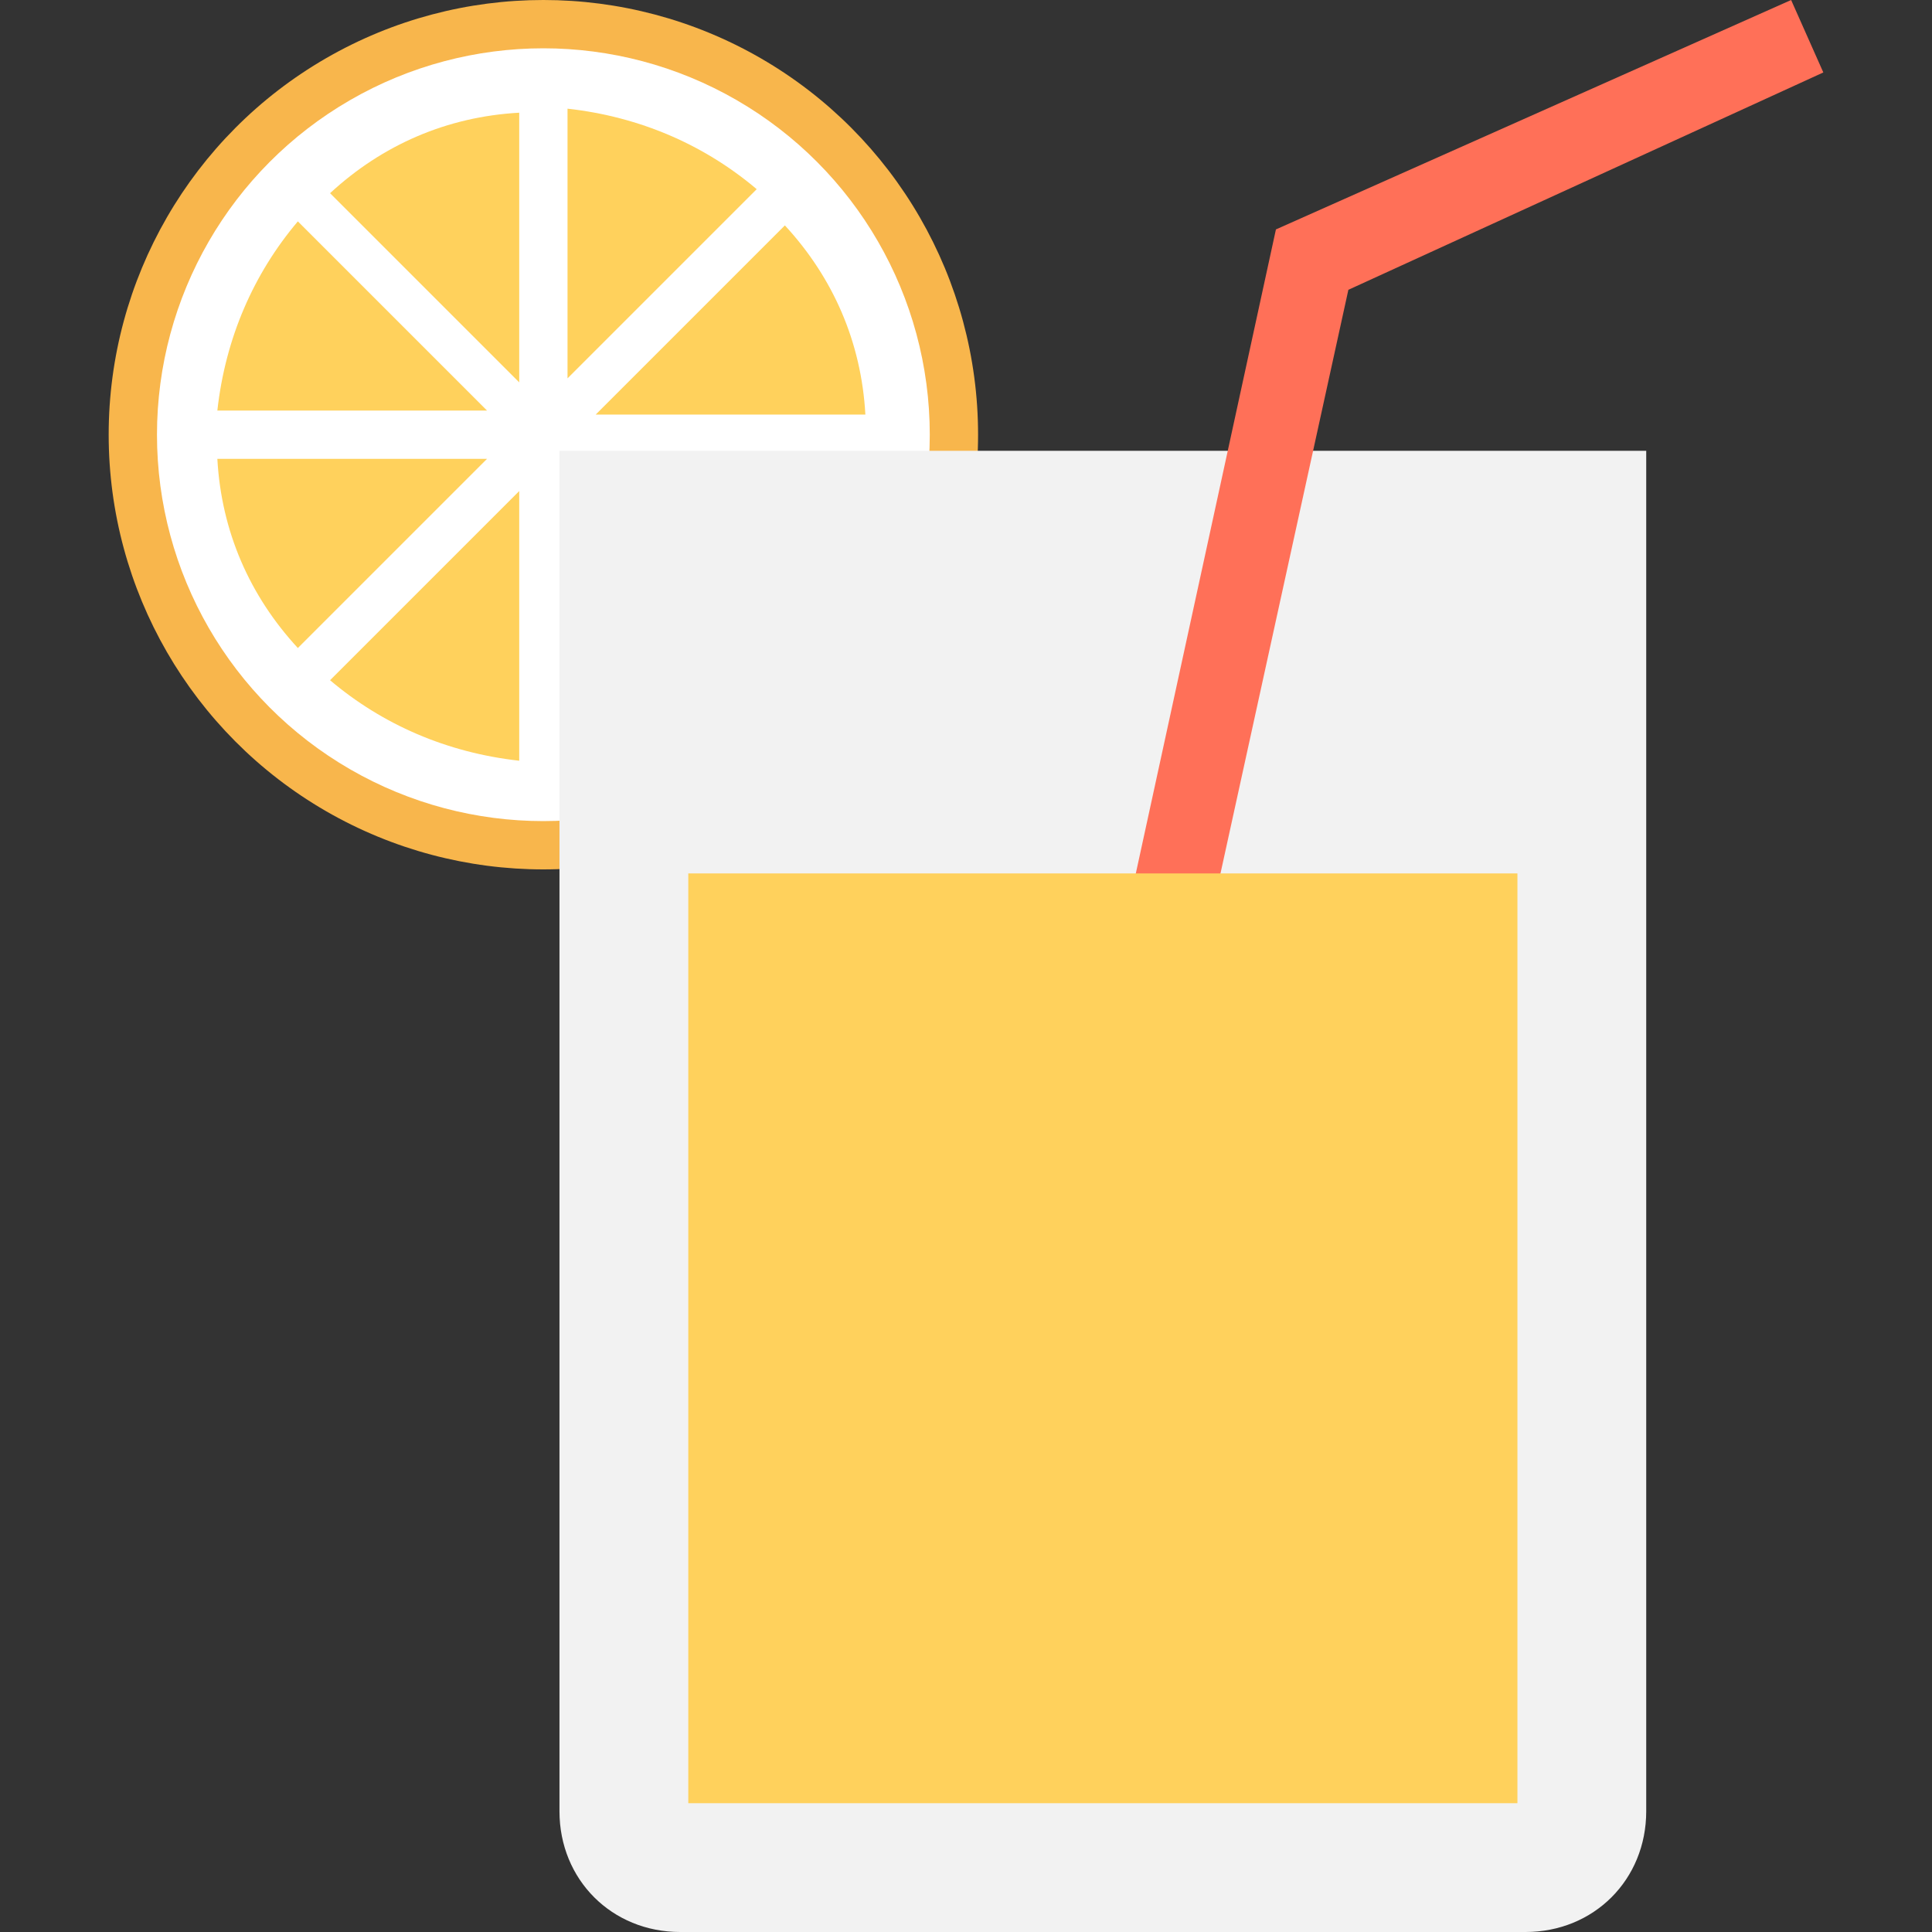 <?xml version="1.0" encoding="utf-8"?>
<!-- Generator: Adobe Illustrator 18.0.0, SVG Export Plug-In . SVG Version: 6.00 Build 0)  -->
<!DOCTYPE svg PUBLIC "-//W3C//DTD SVG 1.1//EN" "http://www.w3.org/Graphics/SVG/1.1/DTD/svg11.dtd">
<svg version="1.1" id="Layer_1" xmlns="http://www.w3.org/2000/svg" xmlns:xlink="http://www.w3.org/1999/xlink" x="0px" y="0px"
	 viewBox="0 0 48 48" enable-background="new 0 0 48 48" xml:space="preserve">
<rect x="0" y="0" width="48" height="48" fill="#333333" stroke="none"/>
<g>
	<circle fill="#F8B64C" cx="13.5" cy="10.8" r="10.8"/>
	<circle fill="#FFFFFF" cx="13.5" cy="10.8" r="9.6"/>
	<path fill="#FFD15C" d="M21.5,10.3c-0.1-1.8-0.8-3.4-2-4.7l-4.7,4.7H21.5z"/>
	<path fill="#FFD15C" d="M7.4,5.5c-1.1,1.3-1.8,2.9-2,4.7h6.7L7.4,5.5z"/>
	<path fill="#FFD15C" d="M5.4,11.4c0.1,1.8,0.8,3.4,2,4.7l4.7-4.7H5.4z"/>
	<path fill="#FFD15C" d="M8.2,16.9c1.3,1.1,2.9,1.8,4.7,2v-6.7L8.2,16.9z"/>
	<path fill="#FFD15C" d="M14.9,11.4l4.7,4.7c1.1-1.3,1.8-2.9,2-4.7H14.9z"/>
	<path fill="#FFD15C" d="M12.9,2.8c-1.8,0.1-3.4,0.8-4.7,2l4.7,4.7V2.8z"/>
	<path fill="#FFD15C" d="M18.8,4.7c-1.3-1.1-2.9-1.8-4.7-2v6.7L18.8,4.7z"/>
	<path fill="#FFD15C" d="M14.1,18.9c1.8-0.1,3.4-0.8,4.7-2l-4.7-4.7V18.9z"/>
	<path fill="#F2F2F2" d="M13.9,11.2V45c0,1.7,1.3,3,3,3h21c1.7,0,3-1.3,3-3V11.2H13.9z"/>
	<g>
		<polygon fill="#FF7058" points="28,32.3 26,31.9 31.7,5.7 44.5,0 45.3,1.8 33.5,7.2 		"/>
	</g>
	<rect x="17.1" y="21.7" fill="#FFD15C" width="20.6" height="23.1"/>
</g>
</svg>

